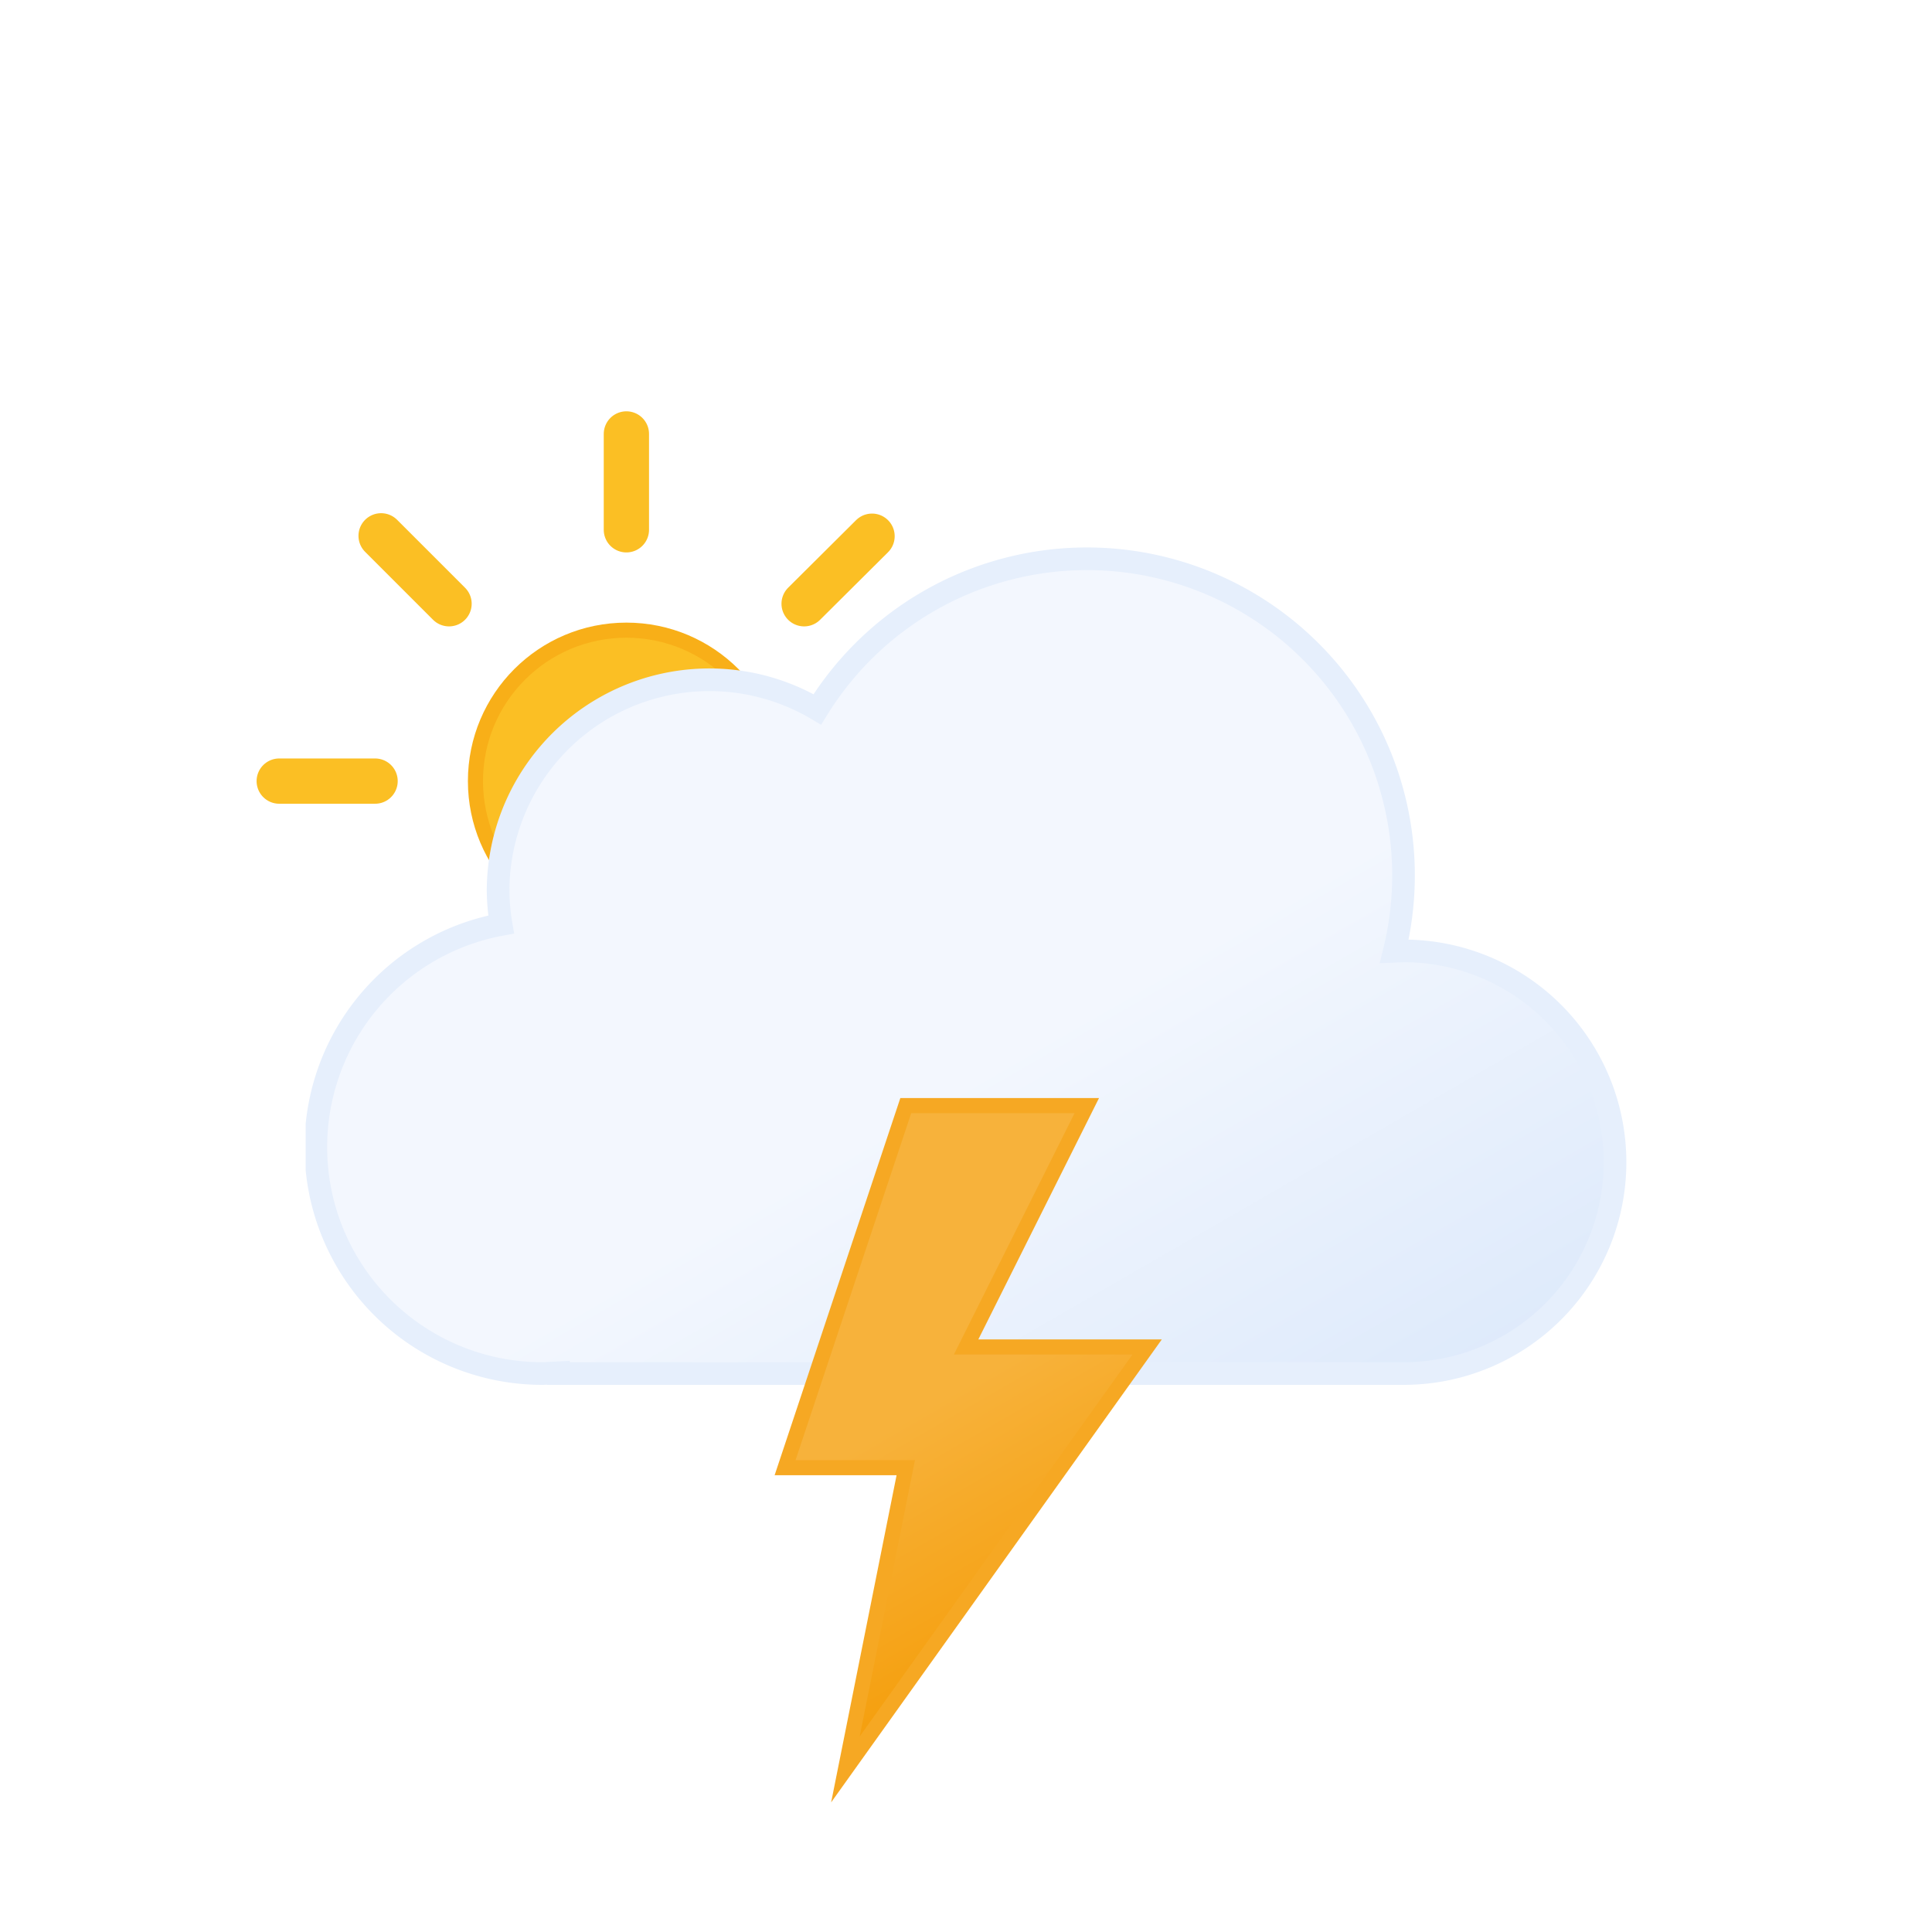 <svg xmlns:xlink="http://www.w3.org/1999/xlink" viewBox="0 0 512 512" xmlns="http://www.w3.org/2000/svg">
  <defs>
    <linearGradient id="thunderstorms-day-rain_svg__c" x1="99.5" x2="232.6" y1="30.7" y2="261.4" gradientUnits="userSpaceOnUse">
      <stop offset="0" stop-color="#f3f7fe"/>
      <stop offset=".5" stop-color="#f3f7fe"/>
      <stop offset="1" stop-color="#deeafb"/>
    </linearGradient>
    <linearGradient id="thunderstorms-day-rain_svg__n" x1="8.7" x2="80.9" y1="17.1" y2="142.1" gradientUnits="userSpaceOnUse">
      <stop offset="0" stop-color="#f7b23b"/>
      <stop offset=".5" stop-color="#f7b23b"/>
      <stop offset="1" stop-color="#f59e0b"/>
    </linearGradient>
    <linearGradient id="thunderstorms-day-rain_svg__a" x1="1381.3" x2="1399.5" y1="-1144.7" y2="-1097.4" gradientTransform="rotate(-9 8002.567 8233.063)" gradientUnits="userSpaceOnUse">
      <stop offset="0" stop-color="#0b65ed"/>
      <stop offset=".5" stop-color="#0a5ad4"/>
      <stop offset="1" stop-color="#0950bc"/>
    </linearGradient>
    <linearGradient xlink:href="#thunderstorms-day-rain_svg__a" id="thunderstorms-day-rain_svg__h" x1="1436.7" x2="1454.9" y1="-1137" y2="-1089.7" gradientTransform="rotate(-9 8009.537 8233.037)"/>
    <linearGradient xlink:href="#thunderstorms-day-rain_svg__a" id="thunderstorms-day-rain_svg__k" x1="1492.1" x2="1510.3" y1="-1129.3" y2="-1082.1" gradientTransform="rotate(-9 8016.566 8233.078)"/>
    <linearGradient id="thunderstorms-day-rain_svg__b" x1="78" x2="118" y1="63.4" y2="132.7" gradientUnits="userSpaceOnUse">
      <stop offset="0" stop-color="#fbbf24"/>
      <stop offset=".5" stop-color="#fbbf24"/>
      <stop offset="1" stop-color="#f59e0b"/>
    </linearGradient>
    <symbol id="thunderstorms-day-rain_svg__d" viewBox="0 0 196 196">
      <circle cx="98" cy="98" r="40" fill="url(#thunderstorms-day-rain_svg__b)" stroke="#f8af18" stroke-miterlimit="10" stroke-width="4"/>
      <path fill="none" stroke="#fbbf24" stroke-linecap="round" stroke-miterlimit="10" stroke-width="12" d="M98 31.4V6m0 184v-25.4M145.1 51l18-17.9M33 163l18-17.9M51 51 33 33m130.1 130.1-18-18M6 98h25.4M190 98h-25.4">
        <animateTransform additive="sum" attributeName="transform" dur="6s" repeatCount="indefinite" type="rotate" values="0 98 98; 45 98 98"/>
      </path>
    </symbol>
    <symbol id="thunderstorms-day-rain_svg__e" viewBox="0 0 350 222">
      <path fill="url(#thunderstorms-day-rain_svg__c)" stroke="#e6effc" stroke-miterlimit="10" stroke-width="6" d="m291 107-2.5.1A83.9 83.9 0 0 0 135.6 43 56 56 0 0 0 51 91a56.6 56.6 0 0 0 .8 9A60 60 0 0 0 63 219l4-.2v.2h224a56 56 0 0 0 0-112Z"/>
    </symbol>
    <symbol id="thunderstorms-day-rain_svg__o" viewBox="0 0 363 258">
      <use xlink:href="#thunderstorms-day-rain_svg__d" width="196" height="196"/>
      <use xlink:href="#thunderstorms-day-rain_svg__e" width="350" height="222" transform="translate(13 36)"/>
    </symbol>
    <symbol id="thunderstorms-day-rain_svg__q" viewBox="0 0 102.7 186.8">
      <path fill="url(#thunderstorms-day-rain_svg__n)" stroke="#f6a823" stroke-miterlimit="10" stroke-width="4" d="m34.8 2-32 96h32l-16 80 80-112h-48l32-64h-48z">
        <animate attributeName="opacity" begin="0s; f.end+.67s" dur="1.33s" keyTimes="0; .38; .5; .63; .75; .86; .94; 1" values="1; 1; 0; 1; 0; 1; 0; 1"/>
      </path>
    </symbol>
  </defs>
  <use xlink:href="#thunderstorms-day-rain_svg__o" width="363" height="258" transform="translate(68 109)"/>
  <use xlink:href="#thunderstorms-day-rain_svg__p" width="129" height="57" transform="translate(191.5 343.5)"/>
  <use xlink:href="#thunderstorms-day-rain_svg__q" width="102.7" height="186.7" transform="translate(205.23 291)"/>
</svg>
